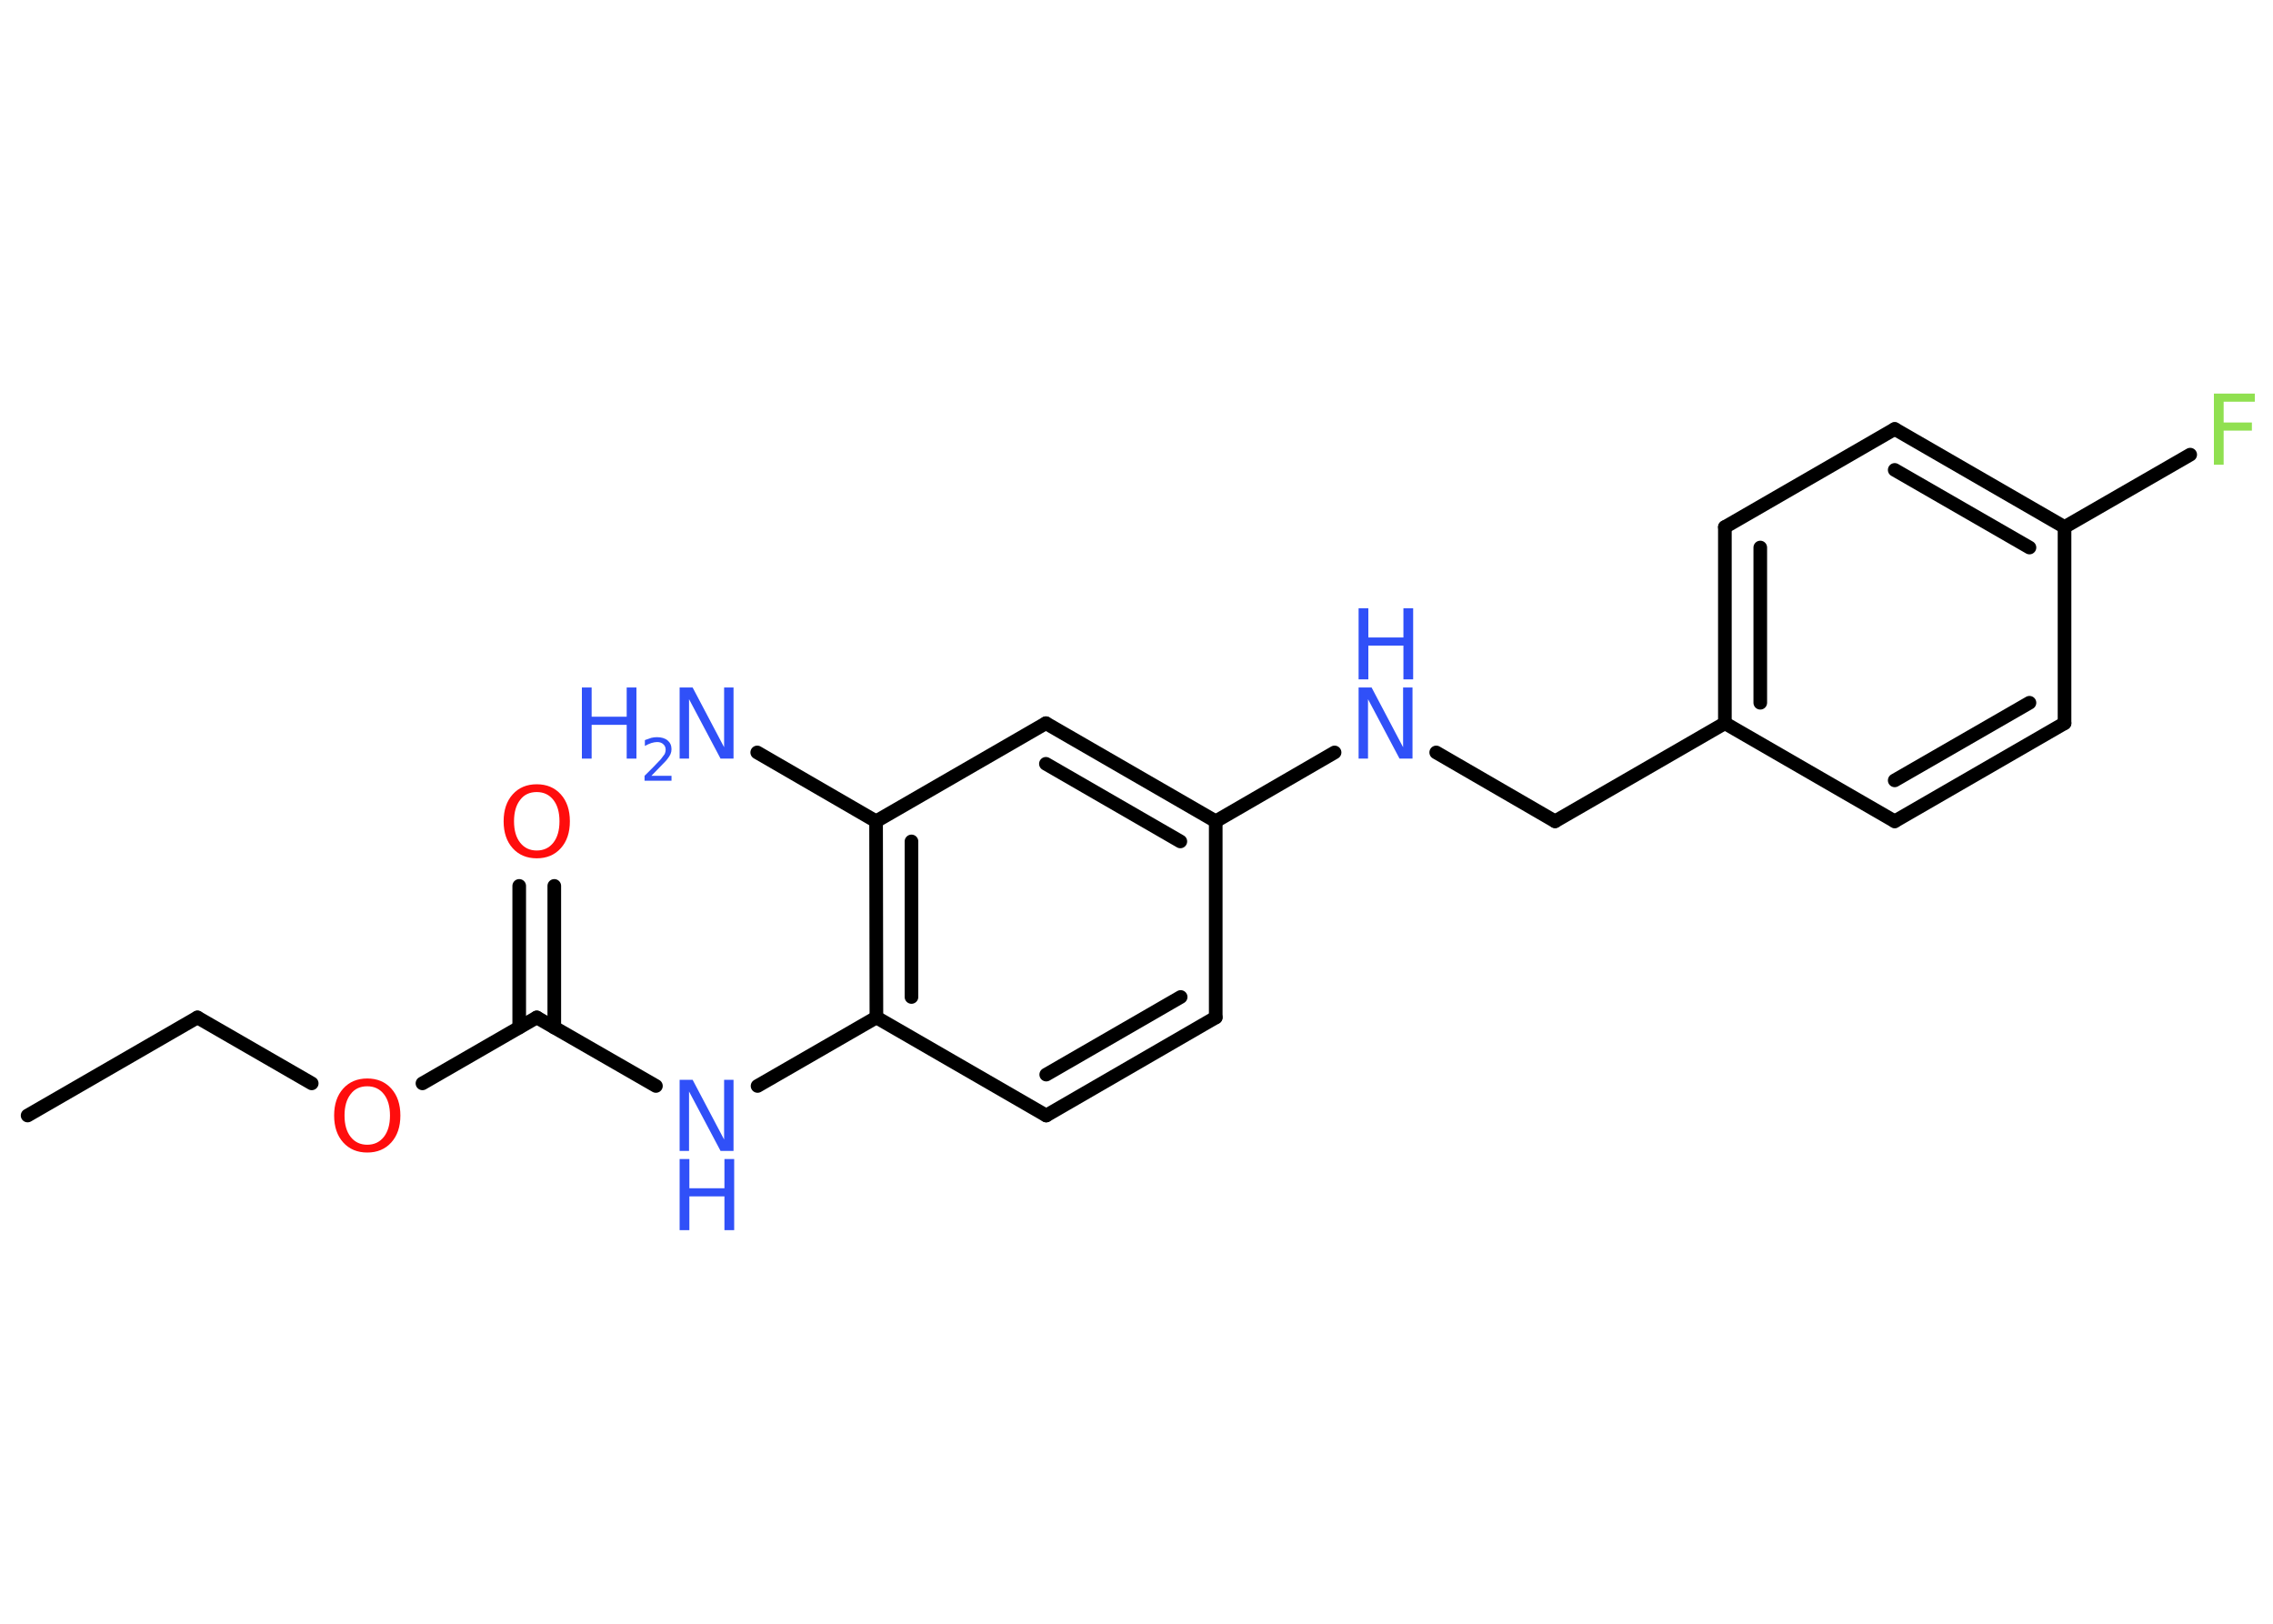 <?xml version='1.0' encoding='UTF-8'?>
<!DOCTYPE svg PUBLIC "-//W3C//DTD SVG 1.1//EN" "http://www.w3.org/Graphics/SVG/1.1/DTD/svg11.dtd">
<svg version='1.2' xmlns='http://www.w3.org/2000/svg' xmlns:xlink='http://www.w3.org/1999/xlink' width='70.0mm' height='50.0mm' viewBox='0 0 70.0 50.0'>
  <desc>Generated by the Chemistry Development Kit (http://github.com/cdk)</desc>
  <g stroke-linecap='round' stroke-linejoin='round' stroke='#000000' stroke-width='.42' fill='#3050F8'>
    <rect x='.0' y='.0' width='70.0' height='50.0' fill='#FFFFFF' stroke='none'/>
    <g id='mol1' class='mol'>
      <line id='mol1bnd1' class='bond' x1='.85' y1='34.35' x2='6.08' y2='31.33'/>
      <line id='mol1bnd2' class='bond' x1='6.08' y1='31.33' x2='9.6' y2='33.36'/>
      <line id='mol1bnd3' class='bond' x1='13.01' y1='33.36' x2='16.53' y2='31.33'/>
      <g id='mol1bnd4' class='bond'>
        <line x1='15.99' y1='31.64' x2='15.99' y2='27.28'/>
        <line x1='17.07' y1='31.64' x2='17.07' y2='27.28'/>
      </g>
      <line id='mol1bnd5' class='bond' x1='16.53' y1='31.33' x2='20.2' y2='33.44'/>
      <line id='mol1bnd6' class='bond' x1='23.33' y1='33.44' x2='26.99' y2='31.33'/>
      <g id='mol1bnd7' class='bond'>
        <line x1='26.98' y1='25.29' x2='26.99' y2='31.33'/>
        <line x1='28.07' y1='25.91' x2='28.07' y2='30.7'/>
      </g>
      <line id='mol1bnd8' class='bond' x1='26.98' y1='25.29' x2='23.32' y2='23.17'/>
      <line id='mol1bnd9' class='bond' x1='26.98' y1='25.29' x2='32.21' y2='22.27'/>
      <g id='mol1bnd10' class='bond'>
        <line x1='37.44' y1='25.29' x2='32.21' y2='22.27'/>
        <line x1='36.35' y1='25.91' x2='32.21' y2='23.52'/>
      </g>
      <line id='mol1bnd11' class='bond' x1='37.44' y1='25.29' x2='41.1' y2='23.17'/>
      <line id='mol1bnd12' class='bond' x1='44.23' y1='23.17' x2='47.89' y2='25.29'/>
      <line id='mol1bnd13' class='bond' x1='47.89' y1='25.29' x2='53.12' y2='22.27'/>
      <g id='mol1bnd14' class='bond'>
        <line x1='53.12' y1='16.23' x2='53.12' y2='22.27'/>
        <line x1='54.21' y1='16.86' x2='54.21' y2='21.64'/>
      </g>
      <line id='mol1bnd15' class='bond' x1='53.12' y1='16.23' x2='58.35' y2='13.21'/>
      <g id='mol1bnd16' class='bond'>
        <line x1='63.58' y1='16.23' x2='58.35' y2='13.21'/>
        <line x1='62.5' y1='16.86' x2='58.35' y2='14.47'/>
      </g>
      <line id='mol1bnd17' class='bond' x1='63.58' y1='16.23' x2='67.45' y2='14.0'/>
      <line id='mol1bnd18' class='bond' x1='63.58' y1='16.23' x2='63.58' y2='22.27'/>
      <g id='mol1bnd19' class='bond'>
        <line x1='58.35' y1='25.29' x2='63.58' y2='22.27'/>
        <line x1='58.35' y1='24.03' x2='62.5' y2='21.64'/>
      </g>
      <line id='mol1bnd20' class='bond' x1='53.12' y1='22.27' x2='58.35' y2='25.29'/>
      <line id='mol1bnd21' class='bond' x1='37.44' y1='25.29' x2='37.44' y2='31.33'/>
      <g id='mol1bnd22' class='bond'>
        <line x1='32.22' y1='34.35' x2='37.44' y2='31.33'/>
        <line x1='32.22' y1='33.09' x2='36.36' y2='30.7'/>
      </g>
      <line id='mol1bnd23' class='bond' x1='26.99' y1='31.33' x2='32.22' y2='34.35'/>
      <path id='mol1atm3' class='atom' d='M11.31 33.45q-.33 .0 -.51 .24q-.19 .24 -.19 .66q.0 .42 .19 .66q.19 .24 .51 .24q.32 .0 .51 -.24q.19 -.24 .19 -.66q.0 -.42 -.19 -.66q-.19 -.24 -.51 -.24zM11.31 33.21q.46 .0 .74 .31q.28 .31 .28 .83q.0 .52 -.28 .83q-.28 .31 -.74 .31q-.46 .0 -.74 -.31q-.28 -.31 -.28 -.83q.0 -.52 .28 -.83q.28 -.31 .74 -.31z' stroke='none' fill='#FF0D0D'/>
      <path id='mol1atm5' class='atom' d='M16.53 24.39q-.33 .0 -.51 .24q-.19 .24 -.19 .66q.0 .42 .19 .66q.19 .24 .51 .24q.32 .0 .51 -.24q.19 -.24 .19 -.66q.0 -.42 -.19 -.66q-.19 -.24 -.51 -.24zM16.53 24.15q.46 .0 .74 .31q.28 .31 .28 .83q.0 .52 -.28 .83q-.28 .31 -.74 .31q-.46 .0 -.74 -.31q-.28 -.31 -.28 -.83q.0 -.52 .28 -.83q.28 -.31 .74 -.31z' stroke='none' fill='#FF0D0D'/>
      <g id='mol1atm6' class='atom'>
        <path d='M20.93 33.25h.4l.97 1.84v-1.84h.29v2.19h-.4l-.97 -1.83v1.83h-.29v-2.19z' stroke='none'/>
        <path d='M20.93 35.69h.3v.9h1.08v-.9h.3v2.19h-.3v-1.04h-1.08v1.04h-.3v-2.19z' stroke='none'/>
      </g>
      <g id='mol1atm9' class='atom'>
        <path d='M20.93 21.17h.4l.97 1.84v-1.84h.29v2.19h-.4l-.97 -1.83v1.83h-.29v-2.19z' stroke='none'/>
        <path d='M17.92 21.17h.3v.9h1.08v-.9h.3v2.19h-.3v-1.04h-1.08v1.04h-.3v-2.19z' stroke='none'/>
        <path d='M20.06 23.89h.62v.15h-.83v-.15q.1 -.1 .28 -.28q.17 -.18 .22 -.23q.08 -.1 .12 -.16q.03 -.07 .03 -.13q.0 -.11 -.07 -.17q-.07 -.07 -.19 -.07q-.08 .0 -.18 .03q-.09 .03 -.2 .09v-.18q.11 -.04 .2 -.07q.09 -.02 .17 -.02q.21 .0 .33 .1q.12 .1 .12 .27q.0 .08 -.03 .15q-.03 .07 -.11 .17q-.02 .03 -.14 .15q-.12 .12 -.33 .34z' stroke='none'/>
      </g>
      <g id='mol1atm12' class='atom'>
        <path d='M41.84 21.17h.4l.97 1.84v-1.84h.29v2.19h-.4l-.97 -1.83v1.83h-.29v-2.19z' stroke='none'/>
        <path d='M41.84 18.73h.3v.9h1.08v-.9h.3v2.19h-.3v-1.04h-1.08v1.04h-.3v-2.19z' stroke='none'/>
      </g>
      <path id='mol1atm18' class='atom' d='M68.18 12.12h1.26v.25h-.96v.64h.87v.25h-.87v1.05h-.3v-2.19z' stroke='none' fill='#90E050'/>
    </g>
  </g>
</svg>
